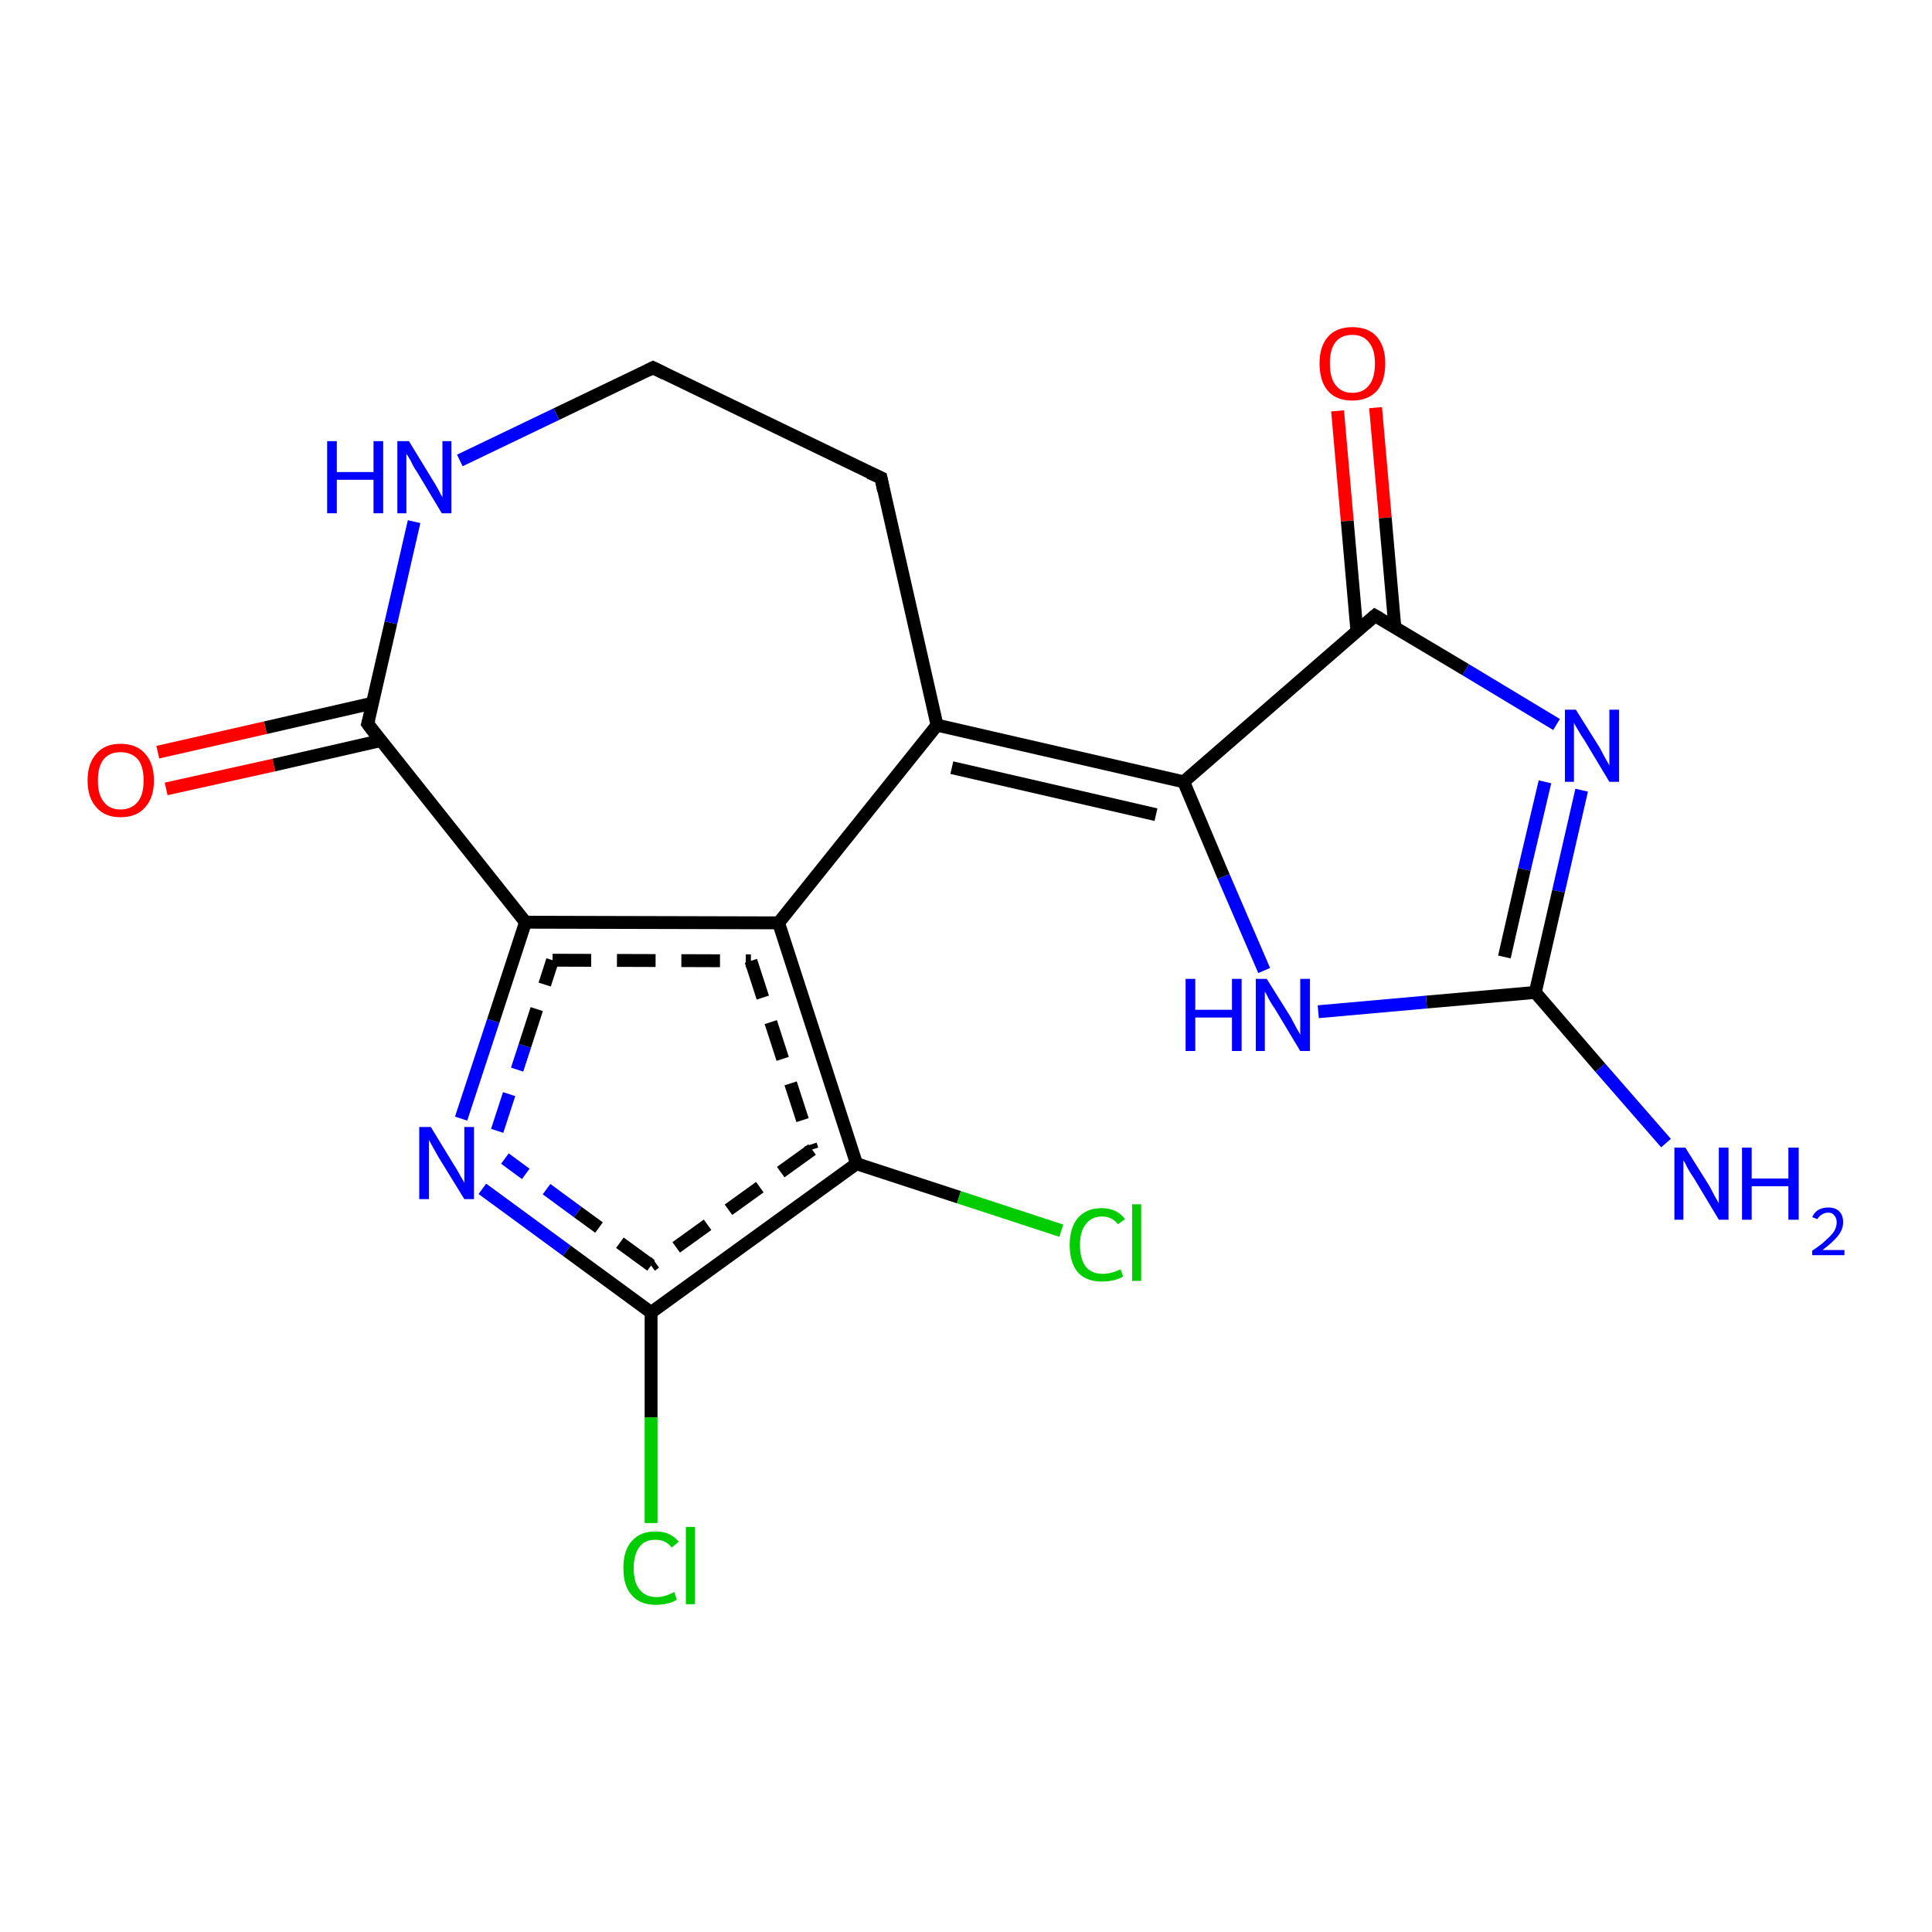 <?xml version='1.0' encoding='iso-8859-1'?>
<svg version='1.1' baseProfile='full'
              xmlns='http://www.w3.org/2000/svg'
                      xmlns:rdkit='http://www.rdkit.org/xml'
                      xmlns:xlink='http://www.w3.org/1999/xlink'
                  xml:space='preserve'
width='300px' height='300px' viewBox='0 0 300 300'>
<!-- END OF HEADER -->
<rect style='opacity:1.0;fill:#FFFFFF;stroke:none' width='300.0' height='300.0' x='0.0' y='0.0'> </rect>
<path class='bond-0 atom-0 atom-1' d='M 213.6,63.3 L 215.1,80.4' style='fill:none;fill-rule:evenodd;stroke:#FF0000;stroke-width:2.0px;stroke-linecap:butt;stroke-linejoin:miter;stroke-opacity:1' />
<path class='bond-0 atom-0 atom-1' d='M 215.1,80.4 L 216.6,97.5' style='fill:none;fill-rule:evenodd;stroke:#000000;stroke-width:2.0px;stroke-linecap:butt;stroke-linejoin:miter;stroke-opacity:1' />
<path class='bond-0 atom-0 atom-1' d='M 207.7,63.8 L 209.2,80.9' style='fill:none;fill-rule:evenodd;stroke:#FF0000;stroke-width:2.0px;stroke-linecap:butt;stroke-linejoin:miter;stroke-opacity:1' />
<path class='bond-0 atom-0 atom-1' d='M 209.2,80.9 L 210.7,98.0' style='fill:none;fill-rule:evenodd;stroke:#000000;stroke-width:2.0px;stroke-linecap:butt;stroke-linejoin:miter;stroke-opacity:1' />
<path class='bond-1 atom-1 atom-2' d='M 213.5,95.6 L 227.6,104.0' style='fill:none;fill-rule:evenodd;stroke:#000000;stroke-width:2.0px;stroke-linecap:butt;stroke-linejoin:miter;stroke-opacity:1' />
<path class='bond-1 atom-1 atom-2' d='M 227.6,104.0 L 241.7,112.5' style='fill:none;fill-rule:evenodd;stroke:#0000FF;stroke-width:2.0px;stroke-linecap:butt;stroke-linejoin:miter;stroke-opacity:1' />
<path class='bond-2 atom-2 atom-3' d='M 245.6,122.7 L 242.0,138.4' style='fill:none;fill-rule:evenodd;stroke:#0000FF;stroke-width:2.0px;stroke-linecap:butt;stroke-linejoin:miter;stroke-opacity:1' />
<path class='bond-2 atom-2 atom-3' d='M 242.0,138.4 L 238.4,154.1' style='fill:none;fill-rule:evenodd;stroke:#000000;stroke-width:2.0px;stroke-linecap:butt;stroke-linejoin:miter;stroke-opacity:1' />
<path class='bond-2 atom-2 atom-3' d='M 239.9,121.4 L 236.7,135.0' style='fill:none;fill-rule:evenodd;stroke:#0000FF;stroke-width:2.0px;stroke-linecap:butt;stroke-linejoin:miter;stroke-opacity:1' />
<path class='bond-2 atom-2 atom-3' d='M 236.7,135.0 L 233.6,148.6' style='fill:none;fill-rule:evenodd;stroke:#000000;stroke-width:2.0px;stroke-linecap:butt;stroke-linejoin:miter;stroke-opacity:1' />
<path class='bond-3 atom-3 atom-4' d='M 238.4,154.1 L 221.5,155.6' style='fill:none;fill-rule:evenodd;stroke:#000000;stroke-width:2.0px;stroke-linecap:butt;stroke-linejoin:miter;stroke-opacity:1' />
<path class='bond-3 atom-3 atom-4' d='M 221.5,155.6 L 204.7,157.1' style='fill:none;fill-rule:evenodd;stroke:#0000FF;stroke-width:2.0px;stroke-linecap:butt;stroke-linejoin:miter;stroke-opacity:1' />
<path class='bond-4 atom-4 atom-5' d='M 196.3,150.7 L 190.0,136.1' style='fill:none;fill-rule:evenodd;stroke:#0000FF;stroke-width:2.0px;stroke-linecap:butt;stroke-linejoin:miter;stroke-opacity:1' />
<path class='bond-4 atom-4 atom-5' d='M 190.0,136.1 L 183.8,121.4' style='fill:none;fill-rule:evenodd;stroke:#000000;stroke-width:2.0px;stroke-linecap:butt;stroke-linejoin:miter;stroke-opacity:1' />
<path class='bond-5 atom-5 atom-6' d='M 183.8,121.4 L 145.5,112.6' style='fill:none;fill-rule:evenodd;stroke:#000000;stroke-width:2.0px;stroke-linecap:butt;stroke-linejoin:miter;stroke-opacity:1' />
<path class='bond-5 atom-5 atom-6' d='M 179.5,126.5 L 147.8,119.2' style='fill:none;fill-rule:evenodd;stroke:#000000;stroke-width:2.0px;stroke-linecap:butt;stroke-linejoin:miter;stroke-opacity:1' />
<path class='bond-6 atom-6 atom-7' d='M 145.5,112.6 L 120.9,143.3' style='fill:none;fill-rule:evenodd;stroke:#000000;stroke-width:2.0px;stroke-linecap:butt;stroke-linejoin:miter;stroke-opacity:1' />
<path class='bond-7 atom-7 atom-8' d='M 120.9,143.3 L 133.0,180.7' style='fill:none;fill-rule:evenodd;stroke:#000000;stroke-width:2.0px;stroke-linecap:butt;stroke-linejoin:miter;stroke-opacity:1' />
<path class='bond-7 atom-7 atom-8' d='M 116.6,149.2 L 126.1,178.5' style='fill:none;fill-rule:evenodd;stroke:#000000;stroke-width:2.0px;stroke-linecap:butt;stroke-linejoin:miter;stroke-opacity:1;stroke-dasharray:6,4' />
<path class='bond-8 atom-8 atom-9' d='M 133.0,180.7 L 148.9,185.9' style='fill:none;fill-rule:evenodd;stroke:#000000;stroke-width:2.0px;stroke-linecap:butt;stroke-linejoin:miter;stroke-opacity:1' />
<path class='bond-8 atom-8 atom-9' d='M 148.9,185.9 L 164.8,191.1' style='fill:none;fill-rule:evenodd;stroke:#00CC00;stroke-width:2.0px;stroke-linecap:butt;stroke-linejoin:miter;stroke-opacity:1' />
<path class='bond-9 atom-8 atom-10' d='M 133.0,180.7 L 101.1,203.8' style='fill:none;fill-rule:evenodd;stroke:#000000;stroke-width:2.0px;stroke-linecap:butt;stroke-linejoin:miter;stroke-opacity:1' />
<path class='bond-9 atom-8 atom-10' d='M 126.1,178.5 L 101.1,196.5' style='fill:none;fill-rule:evenodd;stroke:#000000;stroke-width:2.0px;stroke-linecap:butt;stroke-linejoin:miter;stroke-opacity:1;stroke-dasharray:6,4' />
<path class='bond-10 atom-10 atom-11' d='M 101.1,203.8 L 101.1,220.1' style='fill:none;fill-rule:evenodd;stroke:#000000;stroke-width:2.0px;stroke-linecap:butt;stroke-linejoin:miter;stroke-opacity:1' />
<path class='bond-10 atom-10 atom-11' d='M 101.1,220.1 L 101.1,236.5' style='fill:none;fill-rule:evenodd;stroke:#00CC00;stroke-width:2.0px;stroke-linecap:butt;stroke-linejoin:miter;stroke-opacity:1' />
<path class='bond-11 atom-10 atom-12' d='M 101.1,203.8 L 88.0,194.2' style='fill:none;fill-rule:evenodd;stroke:#000000;stroke-width:2.0px;stroke-linecap:butt;stroke-linejoin:miter;stroke-opacity:1' />
<path class='bond-11 atom-10 atom-12' d='M 88.0,194.2 L 74.9,184.6' style='fill:none;fill-rule:evenodd;stroke:#0000FF;stroke-width:2.0px;stroke-linecap:butt;stroke-linejoin:miter;stroke-opacity:1' />
<path class='bond-11 atom-10 atom-12' d='M 101.1,196.5 L 89.7,188.2' style='fill:none;fill-rule:evenodd;stroke:#000000;stroke-width:2.0px;stroke-linecap:butt;stroke-linejoin:miter;stroke-opacity:1;stroke-dasharray:6,4' />
<path class='bond-11 atom-10 atom-12' d='M 89.7,188.2 L 78.4,179.9' style='fill:none;fill-rule:evenodd;stroke:#0000FF;stroke-width:2.0px;stroke-linecap:butt;stroke-linejoin:miter;stroke-opacity:1;stroke-dasharray:6,4' />
<path class='bond-12 atom-12 atom-13' d='M 71.6,173.7 L 76.6,158.5' style='fill:none;fill-rule:evenodd;stroke:#0000FF;stroke-width:2.0px;stroke-linecap:butt;stroke-linejoin:miter;stroke-opacity:1' />
<path class='bond-12 atom-12 atom-13' d='M 76.6,158.5 L 81.6,143.2' style='fill:none;fill-rule:evenodd;stroke:#000000;stroke-width:2.0px;stroke-linecap:butt;stroke-linejoin:miter;stroke-opacity:1' />
<path class='bond-12 atom-12 atom-13' d='M 77.2,175.6 L 81.5,162.4' style='fill:none;fill-rule:evenodd;stroke:#0000FF;stroke-width:2.0px;stroke-linecap:butt;stroke-linejoin:miter;stroke-opacity:1;stroke-dasharray:6,4' />
<path class='bond-12 atom-12 atom-13' d='M 81.5,162.4 L 85.8,149.1' style='fill:none;fill-rule:evenodd;stroke:#000000;stroke-width:2.0px;stroke-linecap:butt;stroke-linejoin:miter;stroke-opacity:1;stroke-dasharray:6,4' />
<path class='bond-13 atom-13 atom-14' d='M 81.6,143.2 L 57.1,112.4' style='fill:none;fill-rule:evenodd;stroke:#000000;stroke-width:2.0px;stroke-linecap:butt;stroke-linejoin:miter;stroke-opacity:1' />
<path class='bond-14 atom-14 atom-15' d='M 57.8,109.2 L 41.2,113.0' style='fill:none;fill-rule:evenodd;stroke:#000000;stroke-width:2.0px;stroke-linecap:butt;stroke-linejoin:miter;stroke-opacity:1' />
<path class='bond-14 atom-14 atom-15' d='M 41.2,113.0 L 24.5,116.8' style='fill:none;fill-rule:evenodd;stroke:#FF0000;stroke-width:2.0px;stroke-linecap:butt;stroke-linejoin:miter;stroke-opacity:1' />
<path class='bond-14 atom-14 atom-15' d='M 59.1,115.0 L 42.5,118.8' style='fill:none;fill-rule:evenodd;stroke:#000000;stroke-width:2.0px;stroke-linecap:butt;stroke-linejoin:miter;stroke-opacity:1' />
<path class='bond-14 atom-14 atom-15' d='M 42.5,118.8 L 25.8,122.5' style='fill:none;fill-rule:evenodd;stroke:#FF0000;stroke-width:2.0px;stroke-linecap:butt;stroke-linejoin:miter;stroke-opacity:1' />
<path class='bond-15 atom-14 atom-16' d='M 57.1,112.4 L 60.7,96.7' style='fill:none;fill-rule:evenodd;stroke:#000000;stroke-width:2.0px;stroke-linecap:butt;stroke-linejoin:miter;stroke-opacity:1' />
<path class='bond-15 atom-14 atom-16' d='M 60.7,96.7 L 64.3,81.0' style='fill:none;fill-rule:evenodd;stroke:#0000FF;stroke-width:2.0px;stroke-linecap:butt;stroke-linejoin:miter;stroke-opacity:1' />
<path class='bond-16 atom-16 atom-17' d='M 71.4,71.5 L 86.4,64.3' style='fill:none;fill-rule:evenodd;stroke:#0000FF;stroke-width:2.0px;stroke-linecap:butt;stroke-linejoin:miter;stroke-opacity:1' />
<path class='bond-16 atom-16 atom-17' d='M 86.4,64.3 L 101.4,57.1' style='fill:none;fill-rule:evenodd;stroke:#000000;stroke-width:2.0px;stroke-linecap:butt;stroke-linejoin:miter;stroke-opacity:1' />
<path class='bond-17 atom-17 atom-18' d='M 101.4,57.1 L 136.8,74.2' style='fill:none;fill-rule:evenodd;stroke:#000000;stroke-width:2.0px;stroke-linecap:butt;stroke-linejoin:miter;stroke-opacity:1' />
<path class='bond-18 atom-3 atom-19' d='M 238.4,154.1 L 248.5,165.8' style='fill:none;fill-rule:evenodd;stroke:#000000;stroke-width:2.0px;stroke-linecap:butt;stroke-linejoin:miter;stroke-opacity:1' />
<path class='bond-18 atom-3 atom-19' d='M 248.5,165.8 L 258.7,177.5' style='fill:none;fill-rule:evenodd;stroke:#0000FF;stroke-width:2.0px;stroke-linecap:butt;stroke-linejoin:miter;stroke-opacity:1' />
<path class='bond-19 atom-13 atom-7' d='M 81.6,143.2 L 120.9,143.3' style='fill:none;fill-rule:evenodd;stroke:#000000;stroke-width:2.0px;stroke-linecap:butt;stroke-linejoin:miter;stroke-opacity:1' />
<path class='bond-19 atom-13 atom-7' d='M 85.8,149.1 L 116.6,149.2' style='fill:none;fill-rule:evenodd;stroke:#000000;stroke-width:2.0px;stroke-linecap:butt;stroke-linejoin:miter;stroke-opacity:1;stroke-dasharray:6,4' />
<path class='bond-20 atom-18 atom-6' d='M 136.8,74.2 L 145.5,112.6' style='fill:none;fill-rule:evenodd;stroke:#000000;stroke-width:2.0px;stroke-linecap:butt;stroke-linejoin:miter;stroke-opacity:1' />
<path class='bond-21 atom-5 atom-1' d='M 183.8,121.4 L 213.5,95.6' style='fill:none;fill-rule:evenodd;stroke:#000000;stroke-width:2.0px;stroke-linecap:butt;stroke-linejoin:miter;stroke-opacity:1' />
<path d='M 214.2,96.0 L 213.5,95.6 L 212.0,96.9' style='fill:none;stroke:#000000;stroke-width:2.0px;stroke-linecap:butt;stroke-linejoin:miter;stroke-opacity:1;' />
<path d='M 58.3,114.0 L 57.1,112.4 L 57.3,111.7' style='fill:none;stroke:#000000;stroke-width:2.0px;stroke-linecap:butt;stroke-linejoin:miter;stroke-opacity:1;' />
<path d='M 100.6,57.5 L 101.4,57.1 L 103.2,58.0' style='fill:none;stroke:#000000;stroke-width:2.0px;stroke-linecap:butt;stroke-linejoin:miter;stroke-opacity:1;' />
<path d='M 135.0,73.4 L 136.8,74.2 L 137.2,76.2' style='fill:none;stroke:#000000;stroke-width:2.0px;stroke-linecap:butt;stroke-linejoin:miter;stroke-opacity:1;' />
<path class='atom-0' d='M 204.9 56.4
Q 204.9 53.8, 206.2 52.3
Q 207.5 50.8, 210.0 50.8
Q 212.5 50.8, 213.8 52.3
Q 215.1 53.8, 215.1 56.4
Q 215.1 59.2, 213.8 60.7
Q 212.4 62.2, 210.0 62.2
Q 207.5 62.2, 206.2 60.7
Q 204.9 59.2, 204.9 56.4
M 210.0 61.0
Q 211.7 61.0, 212.6 59.8
Q 213.5 58.7, 213.5 56.4
Q 213.5 54.3, 212.6 53.2
Q 211.7 52.0, 210.0 52.0
Q 208.3 52.0, 207.4 53.1
Q 206.5 54.2, 206.5 56.4
Q 206.5 58.7, 207.4 59.8
Q 208.3 61.0, 210.0 61.0
' fill='#FF0000'/>
<path class='atom-2' d='M 244.7 110.2
L 248.4 116.1
Q 248.7 116.7, 249.3 117.8
Q 249.9 118.8, 249.9 118.9
L 249.9 110.2
L 251.4 110.2
L 251.4 121.4
L 249.9 121.4
L 246.0 114.9
Q 245.5 114.2, 245.0 113.3
Q 244.5 112.5, 244.4 112.2
L 244.4 121.4
L 243.0 121.4
L 243.0 110.2
L 244.7 110.2
' fill='#0000FF'/>
<path class='atom-4' d='M 184.1 152.0
L 185.6 152.0
L 185.6 156.8
L 191.3 156.8
L 191.3 152.0
L 192.8 152.0
L 192.8 163.2
L 191.3 163.2
L 191.3 158.0
L 185.6 158.0
L 185.6 163.2
L 184.1 163.2
L 184.1 152.0
' fill='#0000FF'/>
<path class='atom-4' d='M 196.7 152.0
L 200.4 157.9
Q 200.7 158.5, 201.3 159.6
Q 201.9 160.6, 201.9 160.7
L 201.9 152.0
L 203.4 152.0
L 203.4 163.2
L 201.9 163.2
L 198.0 156.7
Q 197.5 156.0, 197.0 155.1
Q 196.6 154.2, 196.4 154.0
L 196.4 163.2
L 195.0 163.2
L 195.0 152.0
L 196.7 152.0
' fill='#0000FF'/>
<path class='atom-9' d='M 166.1 193.3
Q 166.1 190.6, 167.4 189.1
Q 168.7 187.6, 171.1 187.6
Q 173.4 187.6, 174.7 189.3
L 173.6 190.1
Q 172.7 188.9, 171.1 188.9
Q 169.5 188.9, 168.6 190.1
Q 167.7 191.2, 167.7 193.3
Q 167.7 195.5, 168.6 196.7
Q 169.5 197.8, 171.3 197.8
Q 172.5 197.8, 174.0 197.1
L 174.4 198.2
Q 173.8 198.6, 172.9 198.8
Q 172.1 199.0, 171.1 199.0
Q 168.7 199.0, 167.4 197.6
Q 166.1 196.1, 166.1 193.3
' fill='#00CC00'/>
<path class='atom-9' d='M 175.8 187.0
L 177.2 187.0
L 177.2 198.9
L 175.8 198.9
L 175.8 187.0
' fill='#00CC00'/>
<path class='atom-11' d='M 96.8 243.5
Q 96.8 240.7, 98.1 239.3
Q 99.4 237.8, 101.8 237.8
Q 104.1 237.8, 105.4 239.4
L 104.3 240.3
Q 103.4 239.1, 101.8 239.1
Q 100.1 239.1, 99.3 240.2
Q 98.4 241.4, 98.4 243.5
Q 98.4 245.7, 99.3 246.8
Q 100.2 248.0, 102.0 248.0
Q 103.2 248.0, 104.7 247.2
L 105.1 248.4
Q 104.5 248.8, 103.6 249.0
Q 102.8 249.2, 101.8 249.2
Q 99.4 249.2, 98.1 247.7
Q 96.8 246.3, 96.8 243.5
' fill='#00CC00'/>
<path class='atom-11' d='M 106.5 237.1
L 107.9 237.1
L 107.9 249.1
L 106.5 249.1
L 106.5 237.1
' fill='#00CC00'/>
<path class='atom-12' d='M 66.9 175.0
L 70.5 180.9
Q 70.9 181.5, 71.5 182.6
Q 72.1 183.6, 72.1 183.7
L 72.1 175.0
L 73.6 175.0
L 73.6 186.2
L 72.1 186.2
L 68.1 179.7
Q 67.7 179.0, 67.2 178.1
Q 66.7 177.2, 66.6 177.0
L 66.6 186.2
L 65.1 186.2
L 65.1 175.0
L 66.9 175.0
' fill='#0000FF'/>
<path class='atom-15' d='M 13.6 121.2
Q 13.6 118.5, 15.0 117.0
Q 16.3 115.5, 18.7 115.5
Q 21.2 115.5, 22.5 117.0
Q 23.9 118.5, 23.9 121.2
Q 23.9 123.9, 22.5 125.4
Q 21.2 126.9, 18.7 126.9
Q 16.3 126.9, 15.0 125.4
Q 13.6 123.9, 13.6 121.2
M 18.7 125.7
Q 20.4 125.7, 21.4 124.5
Q 22.3 123.4, 22.3 121.2
Q 22.3 119.0, 21.4 117.9
Q 20.4 116.8, 18.7 116.8
Q 17.0 116.8, 16.1 117.9
Q 15.2 119.0, 15.2 121.2
Q 15.2 123.4, 16.1 124.5
Q 17.0 125.7, 18.7 125.7
' fill='#FF0000'/>
<path class='atom-16' d='M 50.8 68.5
L 52.3 68.5
L 52.3 73.3
L 58.0 73.3
L 58.0 68.5
L 59.5 68.5
L 59.5 79.7
L 58.0 79.7
L 58.0 74.5
L 52.3 74.5
L 52.3 79.7
L 50.8 79.7
L 50.8 68.5
' fill='#0000FF'/>
<path class='atom-16' d='M 63.5 68.5
L 67.1 74.4
Q 67.5 75.0, 68.1 76.1
Q 68.6 77.1, 68.7 77.2
L 68.7 68.5
L 70.1 68.5
L 70.1 79.7
L 68.6 79.7
L 64.7 73.2
Q 64.2 72.5, 63.8 71.6
Q 63.3 70.7, 63.1 70.5
L 63.1 79.7
L 61.7 79.7
L 61.7 68.5
L 63.5 68.5
' fill='#0000FF'/>
<path class='atom-19' d='M 261.7 178.2
L 265.4 184.1
Q 265.7 184.7, 266.3 185.8
Q 266.9 186.8, 266.9 186.9
L 266.9 178.2
L 268.4 178.2
L 268.4 189.4
L 266.9 189.4
L 263.0 182.9
Q 262.5 182.2, 262.0 181.3
Q 261.6 180.4, 261.4 180.2
L 261.4 189.4
L 260.0 189.4
L 260.0 178.2
L 261.7 178.2
' fill='#0000FF'/>
<path class='atom-19' d='M 270.5 178.2
L 272.0 178.2
L 272.0 183.0
L 277.7 183.0
L 277.7 178.2
L 279.3 178.2
L 279.3 189.4
L 277.7 189.4
L 277.7 184.2
L 272.0 184.2
L 272.0 189.4
L 270.5 189.4
L 270.5 178.2
' fill='#0000FF'/>
<path class='atom-19' d='M 281.4 189.0
Q 281.7 188.3, 282.3 187.9
Q 283.0 187.5, 283.9 187.5
Q 285.0 187.5, 285.6 188.1
Q 286.2 188.7, 286.2 189.8
Q 286.2 190.9, 285.4 191.9
Q 284.6 192.9, 283.0 194.1
L 286.4 194.1
L 286.4 194.9
L 281.4 194.9
L 281.4 194.2
Q 282.8 193.3, 283.6 192.5
Q 284.4 191.8, 284.8 191.2
Q 285.2 190.5, 285.2 189.8
Q 285.2 189.1, 284.8 188.7
Q 284.5 188.3, 283.9 188.3
Q 283.3 188.3, 282.9 188.6
Q 282.5 188.8, 282.2 189.3
L 281.4 189.0
' fill='#0000FF'/>
</svg>
